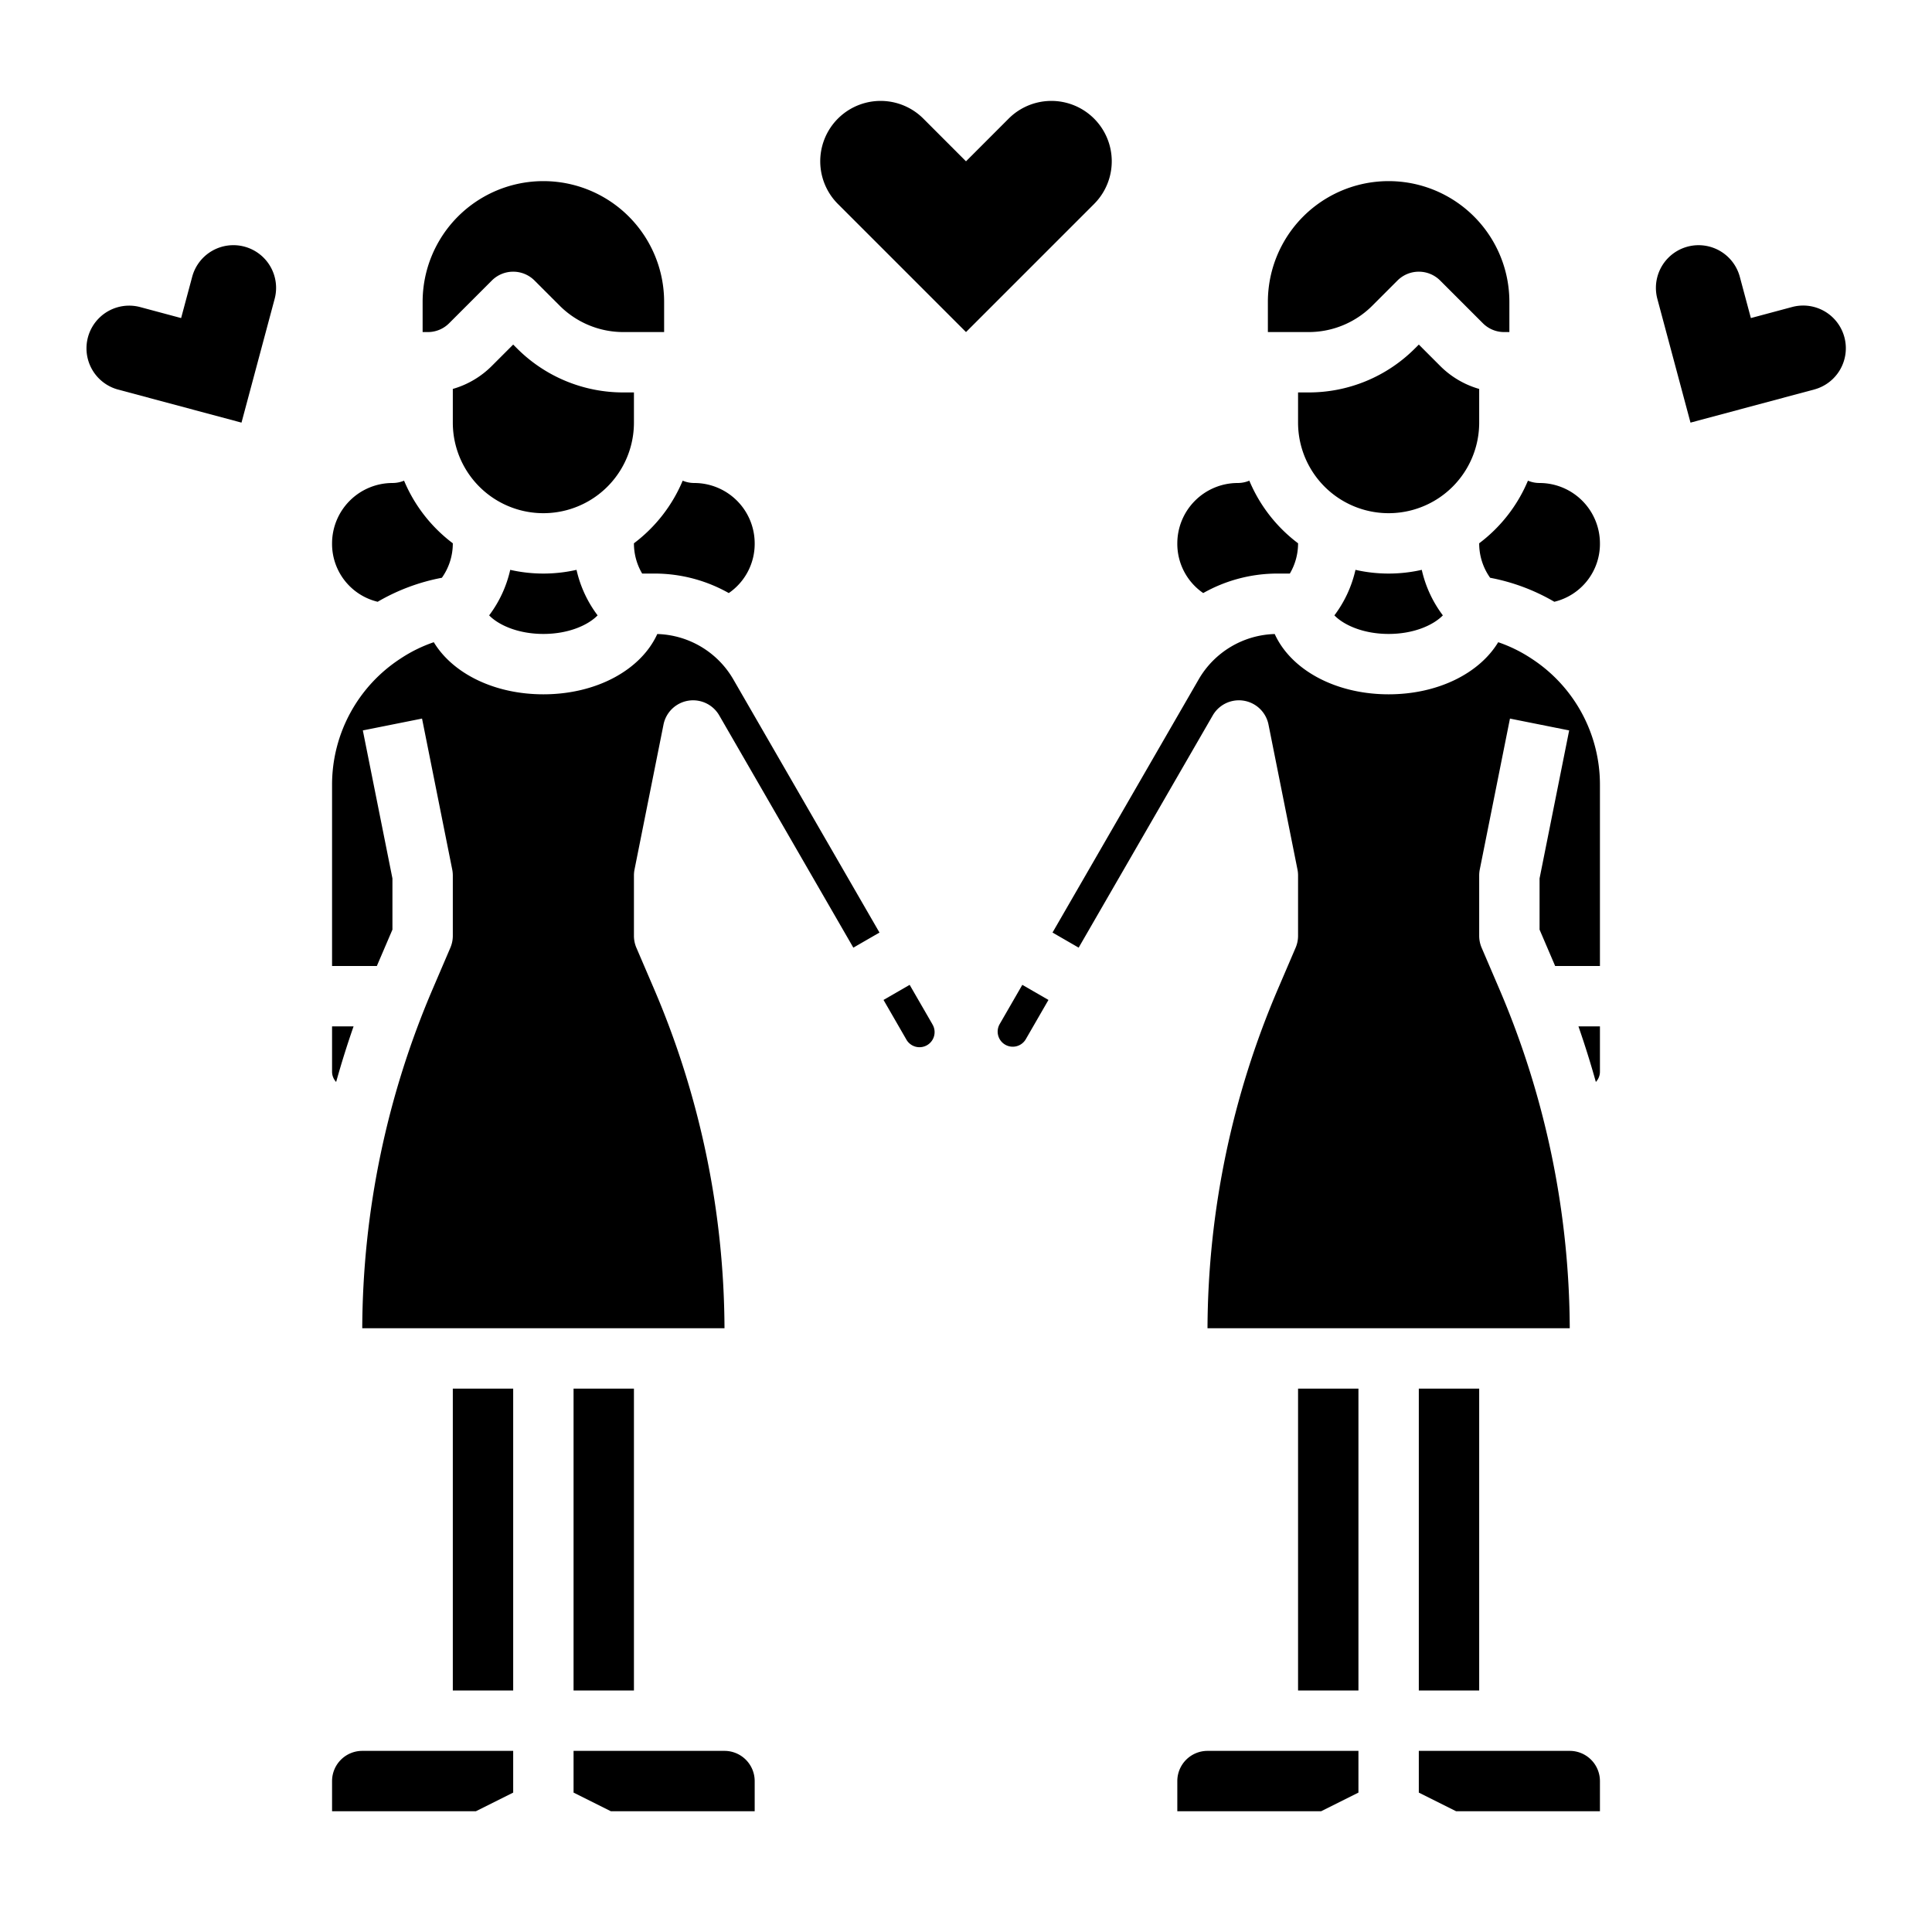 <svg xmlns="http://www.w3.org/2000/svg" viewBox="0 0 512 512" x="0px" y="0px"><g><path d="M488.78,89.36a11.3,11.3,0,0,0-13.85-8L464,84.29l-2.93-10.93a11.311,11.311,0,1,0-21.85,5.86L448,112l32.78-8.78A11.315,11.315,0,0,0,488.78,89.36Z"></path><path d="M289.94,54.06a16,16,0,0,0-22.63-22.63L256,42.75,244.69,31.43a16,16,0,0,0-22.63,22.63l11.31,11.31L256,88l22.63-22.63Z"></path><path d="M64.78,65.36a11.305,11.305,0,0,0-13.85,8L48,84.29,37.07,81.36a11.315,11.315,0,0,0-5.85,21.86L64,112l8.78-32.78A11.311,11.311,0,0,0,64.78,65.36Z"></path><path d="M233.071,247.139,194.312,180a24.079,24.079,0,0,0-20.126-11.978C169.889,177.477,158.151,184,144,184c-13.041,0-24.033-5.54-29.041-13.808a38.206,38.206,0,0,0-8.785,4.32A39.85,39.85,0,0,0,88,208v48H99.874c.061-.143.116-.287.178-.43L104,246.358V232.792l-7.845-39.223,15.69-3.138,8,40A8.026,8.026,0,0,1,120,232v16a8.013,8.013,0,0,1-.646,3.151l-4.595,10.722A230.663,230.663,0,0,0,96,352H192a230.663,230.663,0,0,0-18.756-90.127l-4.6-10.722A8.013,8.013,0,0,1,168,248V232a8.009,8.009,0,0,1,.155-1.568l7.68-38.411a8,8,0,0,1,14.772-2.432l35.538,61.549Z"></path><path d="M180.919,127.383A40.218,40.218,0,0,1,168,143.977V144a15.7,15.7,0,0,0,2.179,8h3.341a39.981,39.981,0,0,1,19.612,5.17A15.822,15.822,0,0,0,200,144a16.019,16.019,0,0,0-16-16A7.962,7.962,0,0,1,180.919,127.383Z"></path><rect x="152" y="368" width="16" height="80"></rect><path d="M152,475.056,161.889,480H200v-8a8.009,8.009,0,0,0-8-8H152Z"></path><path d="M247.069,271.386l-6-10.391-6.926,4,6,10.4a4,4,0,1,0,6.922-4Z"></path><path d="M112,88h1.373a7.944,7.944,0,0,0,5.656-2.343l11.314-11.314a8,8,0,0,1,11.314,0l6.627,6.628A23.849,23.849,0,0,0,165.255,88H176V80a32,32,0,0,0-64,0Z"></path><path d="M168,112v-8h-2.745a39.742,39.742,0,0,1-28.284-11.715L136,91.314l-5.656,5.656a23.871,23.871,0,0,1-10.344,6.1V112a24,24,0,0,0,48,0Z"></path><rect x="120" y="368" width="16" height="80"></rect><path d="M88,284a3.97,3.97,0,0,0,1.083,2.731Q91.155,279.311,93.7,272H88Z"></path><path d="M136,475.056V464H96a8.009,8.009,0,0,0-8,8v8h38.111Z"></path><path d="M135.215,151.016a31.507,31.507,0,0,1-5.586,12.061c2.444,2.529,7.6,4.923,14.371,4.923s11.926-2.394,14.371-4.922a31.561,31.561,0,0,1-5.585-12.062,39.712,39.712,0,0,1-17.571,0Z"></path><path d="M104,128a16.019,16.019,0,0,0-16,16,15.768,15.768,0,0,0,12.086,15.475,53.36,53.36,0,0,1,17.017-6.36A15.693,15.693,0,0,0,120,144v-.023a40.218,40.218,0,0,1-12.918-16.594A7.962,7.962,0,0,1,104,128Z"></path><path d="M404.919,127.383A40.218,40.218,0,0,1,392,143.977V144a15.693,15.693,0,0,0,2.9,9.115,53.4,53.4,0,0,1,17.013,6.36A15.767,15.767,0,0,0,424,144a16.019,16.019,0,0,0-16-16A7.962,7.962,0,0,1,404.919,127.383Z"></path><path d="M397.241,261.873l-4.595-10.722A8.013,8.013,0,0,1,392,248V232a8.026,8.026,0,0,1,.155-1.569l8-40,15.69,3.138L408,232.792v13.566l3.948,9.212c.062.143.117.287.178.43H424V208a39.828,39.828,0,0,0-18.131-33.46,38.391,38.391,0,0,0-8.828-4.347C392.032,178.461,381.041,184,368,184c-14.151,0-25.889-6.523-30.186-15.978A24.079,24.079,0,0,0,317.687,180l-38.759,67.136,6.927,4,35.538-61.549a8,8,0,0,1,14.772,2.432l7.68,38.411A8.009,8.009,0,0,1,344,232v16a8.013,8.013,0,0,1-.646,3.151l-4.595,10.722A230.663,230.663,0,0,0,320,352H416A230.663,230.663,0,0,0,397.241,261.873Z"></path><path d="M264.928,271.39a4,4,0,0,0,1.458,5.46,3.995,3.995,0,0,0,5.465-1.457l6-10.4-6.926-4Z"></path><path d="M360,475.056V464H320a8.009,8.009,0,0,0-8,8v8h38.111Z"></path><rect x="344" y="368" width="16" height="80"></rect><path d="M336,88h10.745a23.85,23.85,0,0,0,16.972-7.03l6.626-6.627a8,8,0,0,1,11.314,0l11.314,11.314A7.944,7.944,0,0,0,398.627,88H400V80a32,32,0,0,0-64,0Z"></path><path d="M392,112v-8.928a23.871,23.871,0,0,1-10.344-6.1L376,91.314l-.97.97A39.742,39.742,0,0,1,346.745,104H344v8a24,24,0,0,0,48,0Z"></path><path d="M424,480v-8a8.009,8.009,0,0,0-8-8H376v11.056L385.889,480Z"></path><path d="M424,284V272h-5.695q2.542,7.308,4.612,14.731A3.97,3.97,0,0,0,424,284Z"></path><rect x="376" y="368" width="16" height="80"></rect><path d="M328,128a16.019,16.019,0,0,0-16,16,15.822,15.822,0,0,0,6.868,13.17A39.984,39.984,0,0,1,338.48,152h3.341A15.7,15.7,0,0,0,344,144v-.023a40.218,40.218,0,0,1-12.918-16.594A7.962,7.962,0,0,1,328,128Z"></path><path d="M359.214,151.016a31.561,31.561,0,0,1-5.585,12.062c2.445,2.528,7.6,4.922,14.371,4.922s11.927-2.394,14.371-4.923a31.507,31.507,0,0,1-5.586-12.061,39.712,39.712,0,0,1-17.571,0Z"></path></g></svg>